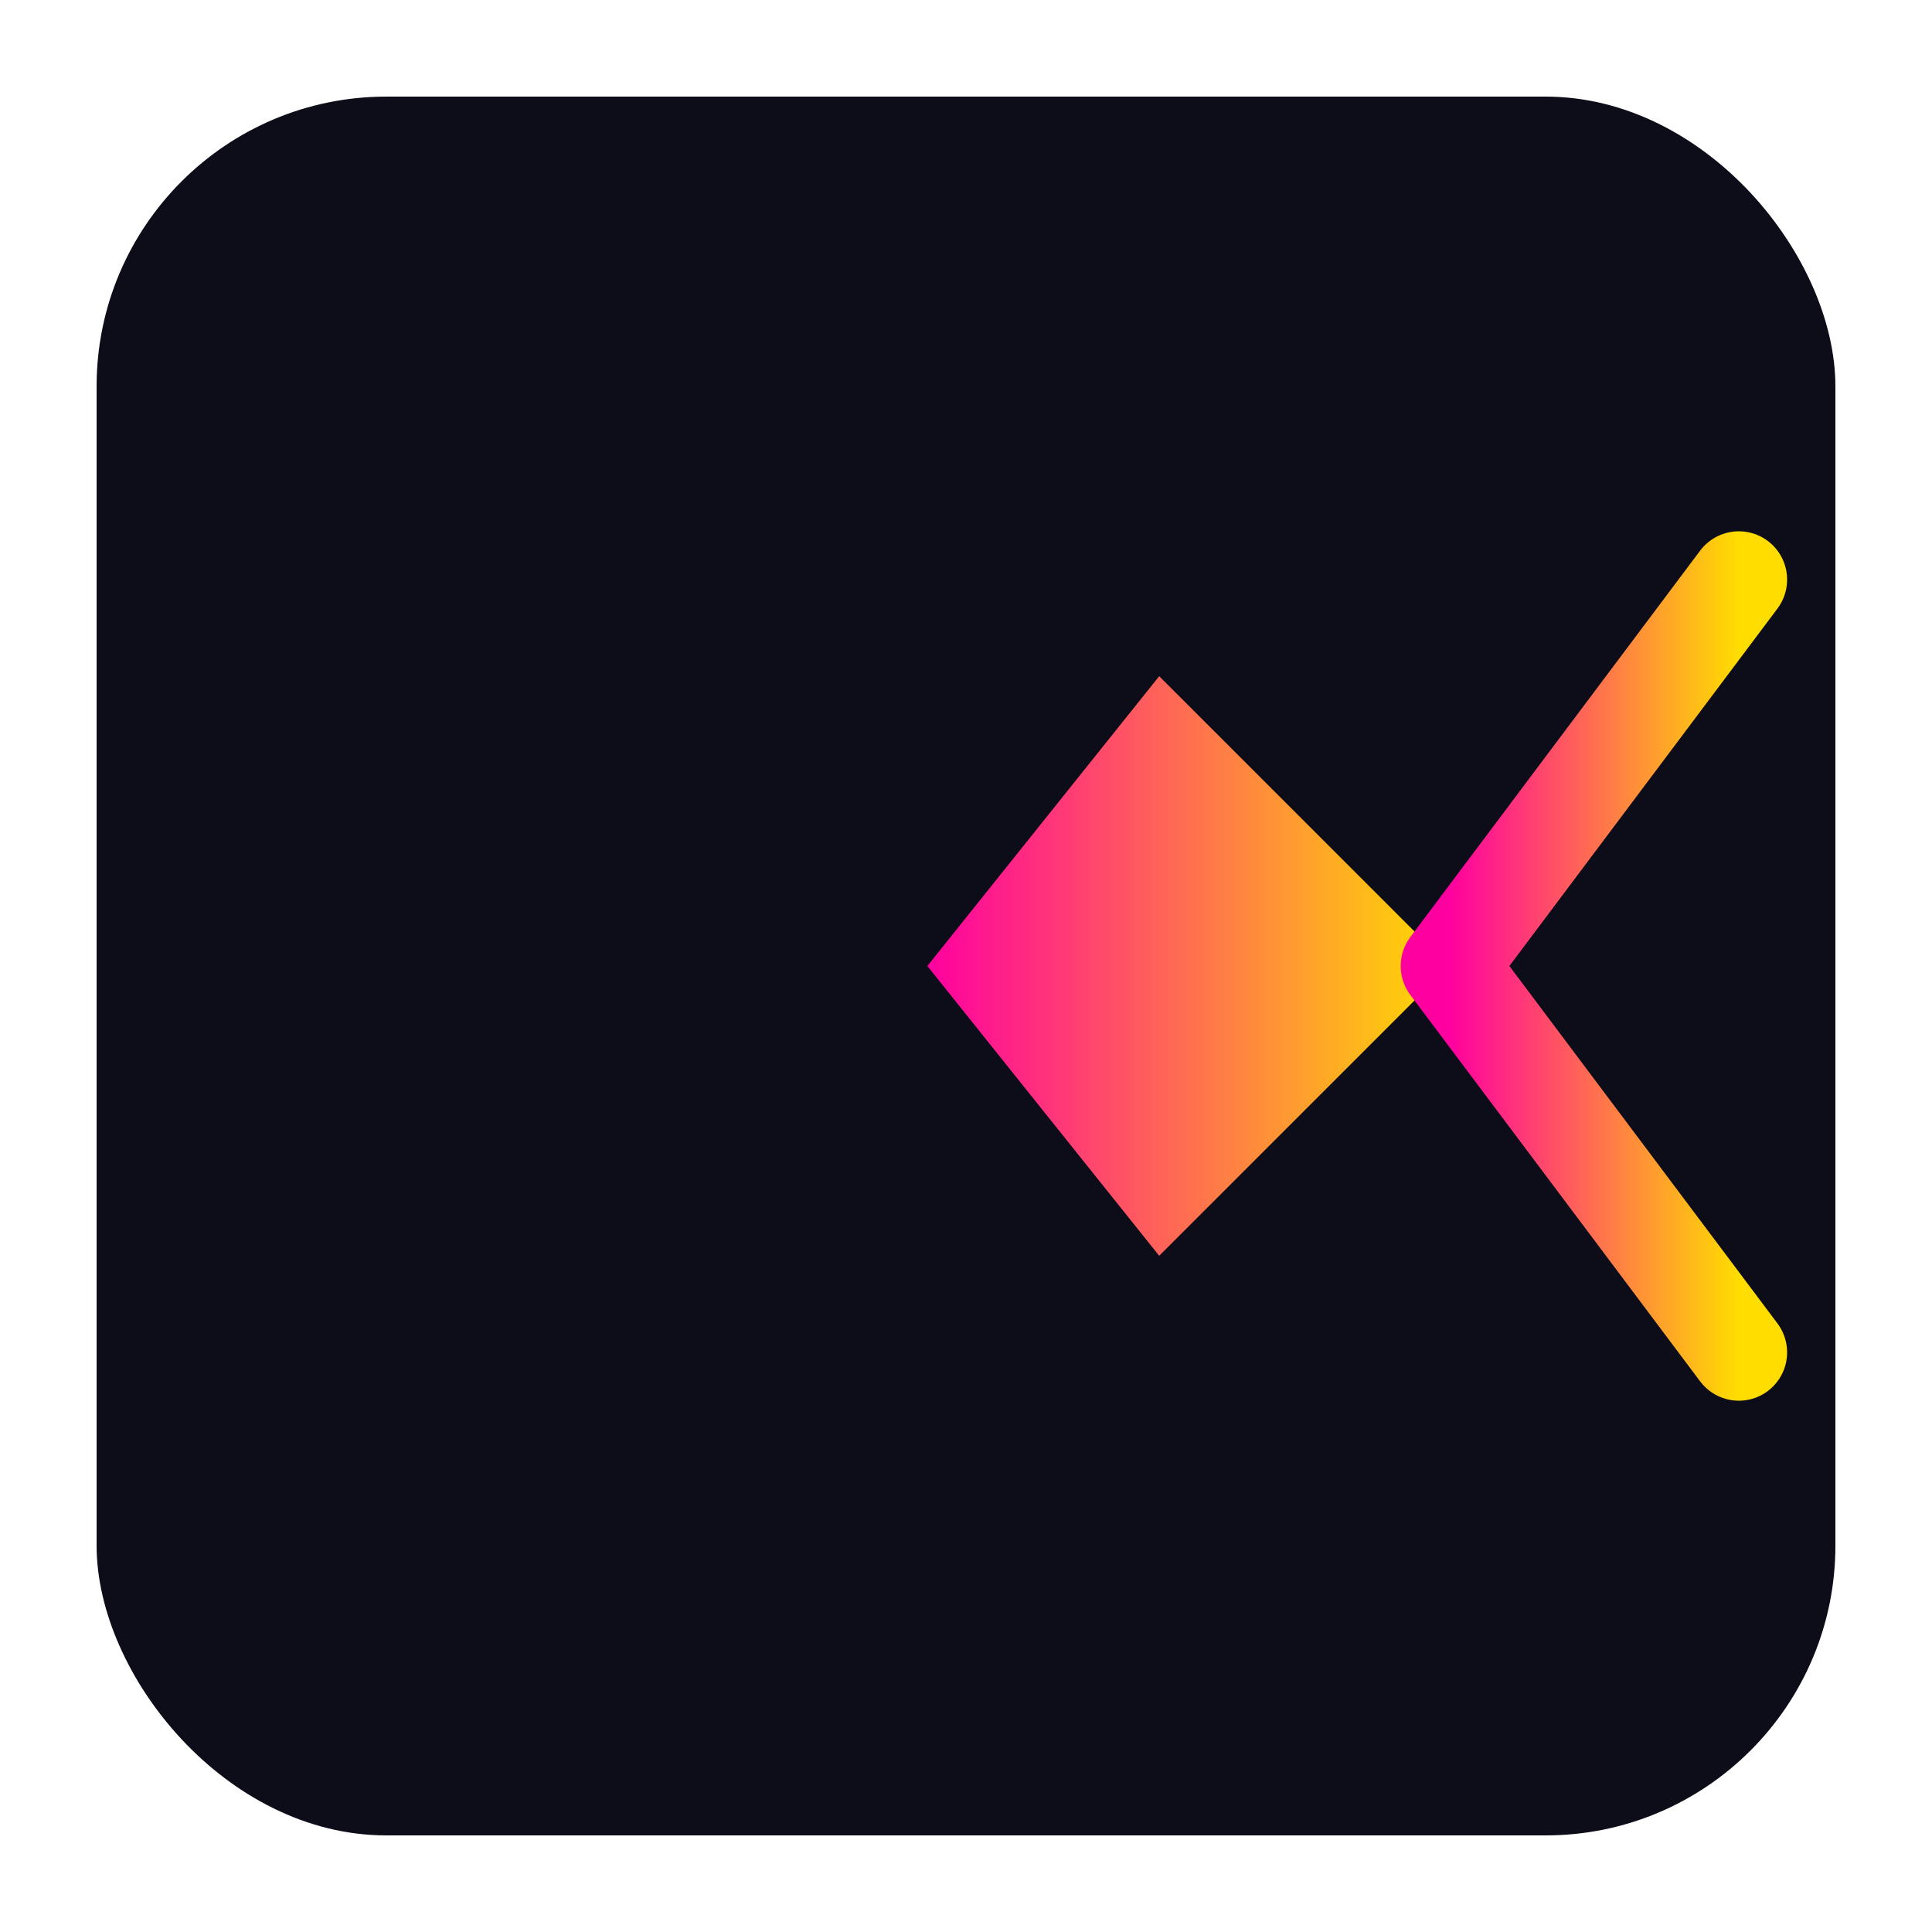 <!-- NOTICE: this file was automatically generated by https://github.com/khimaros/enc using the following invocation: ./enc doc/icon.en -o doc/icon.svg context-files README.md:src/enc.en -->
<svg width="512" height="512" viewBox="0 0 100 100" xmlns="http://www.w3.org/2000/svg">
  <!-- the icon for enc looks like the icon of a hacker tool -->
  <!-- the icon is a still image, NOT animated -->
  <!-- the icon DOESN'T contain any letters or words -->

  <!-- the icon makes use of gradients to give it an 80s shoe-gaze vibe -->
  <defs>
    <linearGradient id="grad_in" x1="0%" y1="0%" x2="100%" y2="0%">
      <stop offset="0%" style="stop-color:#00c1ff;stop-opacity:1" />
      <stop offset="100%" style="stop-color:#9200ff;stop-opacity:1" />
    </linearGradient>
    <linearGradient id="grad_out" x1="0%" y1="0%" x2="100%" y2="0%">
      <stop offset="0%" style="stop-color:#ff00a0;stop-opacity:1" />
      <stop offset="100%" style="stop-color:#ffdd00;stop-opacity:1" />
    </linearGradient>
  </defs>

  <!-- the background is transparent but has a dark, opaque, inset shape as the base layer -->
  <rect x="5" y="5" width="90" height="90" rx="15" ry="15" fill="#0d0d1a" />

  <!-- it is more abstract than literal but reflects the purpose of the tool -->
  <!-- the foreground colors stand out and contrast nicely with a dark background -->
  <g>
    <!-- represents transformation from natural language (input) to code (output) -->
    <path d="M 20 50 L 48 50" stroke="url(#grad_in)" stroke-width="10" stroke-linecap="round" />
    <polygon points="48,50 60,35 75,50 60,65" fill="url(#grad_out)" />
    <path d="M 75 50 L 90 30 M 75 50 L 90 70" stroke="url(#grad_out)" stroke-width="5" stroke-linecap="round" />
  </g>

</svg>
